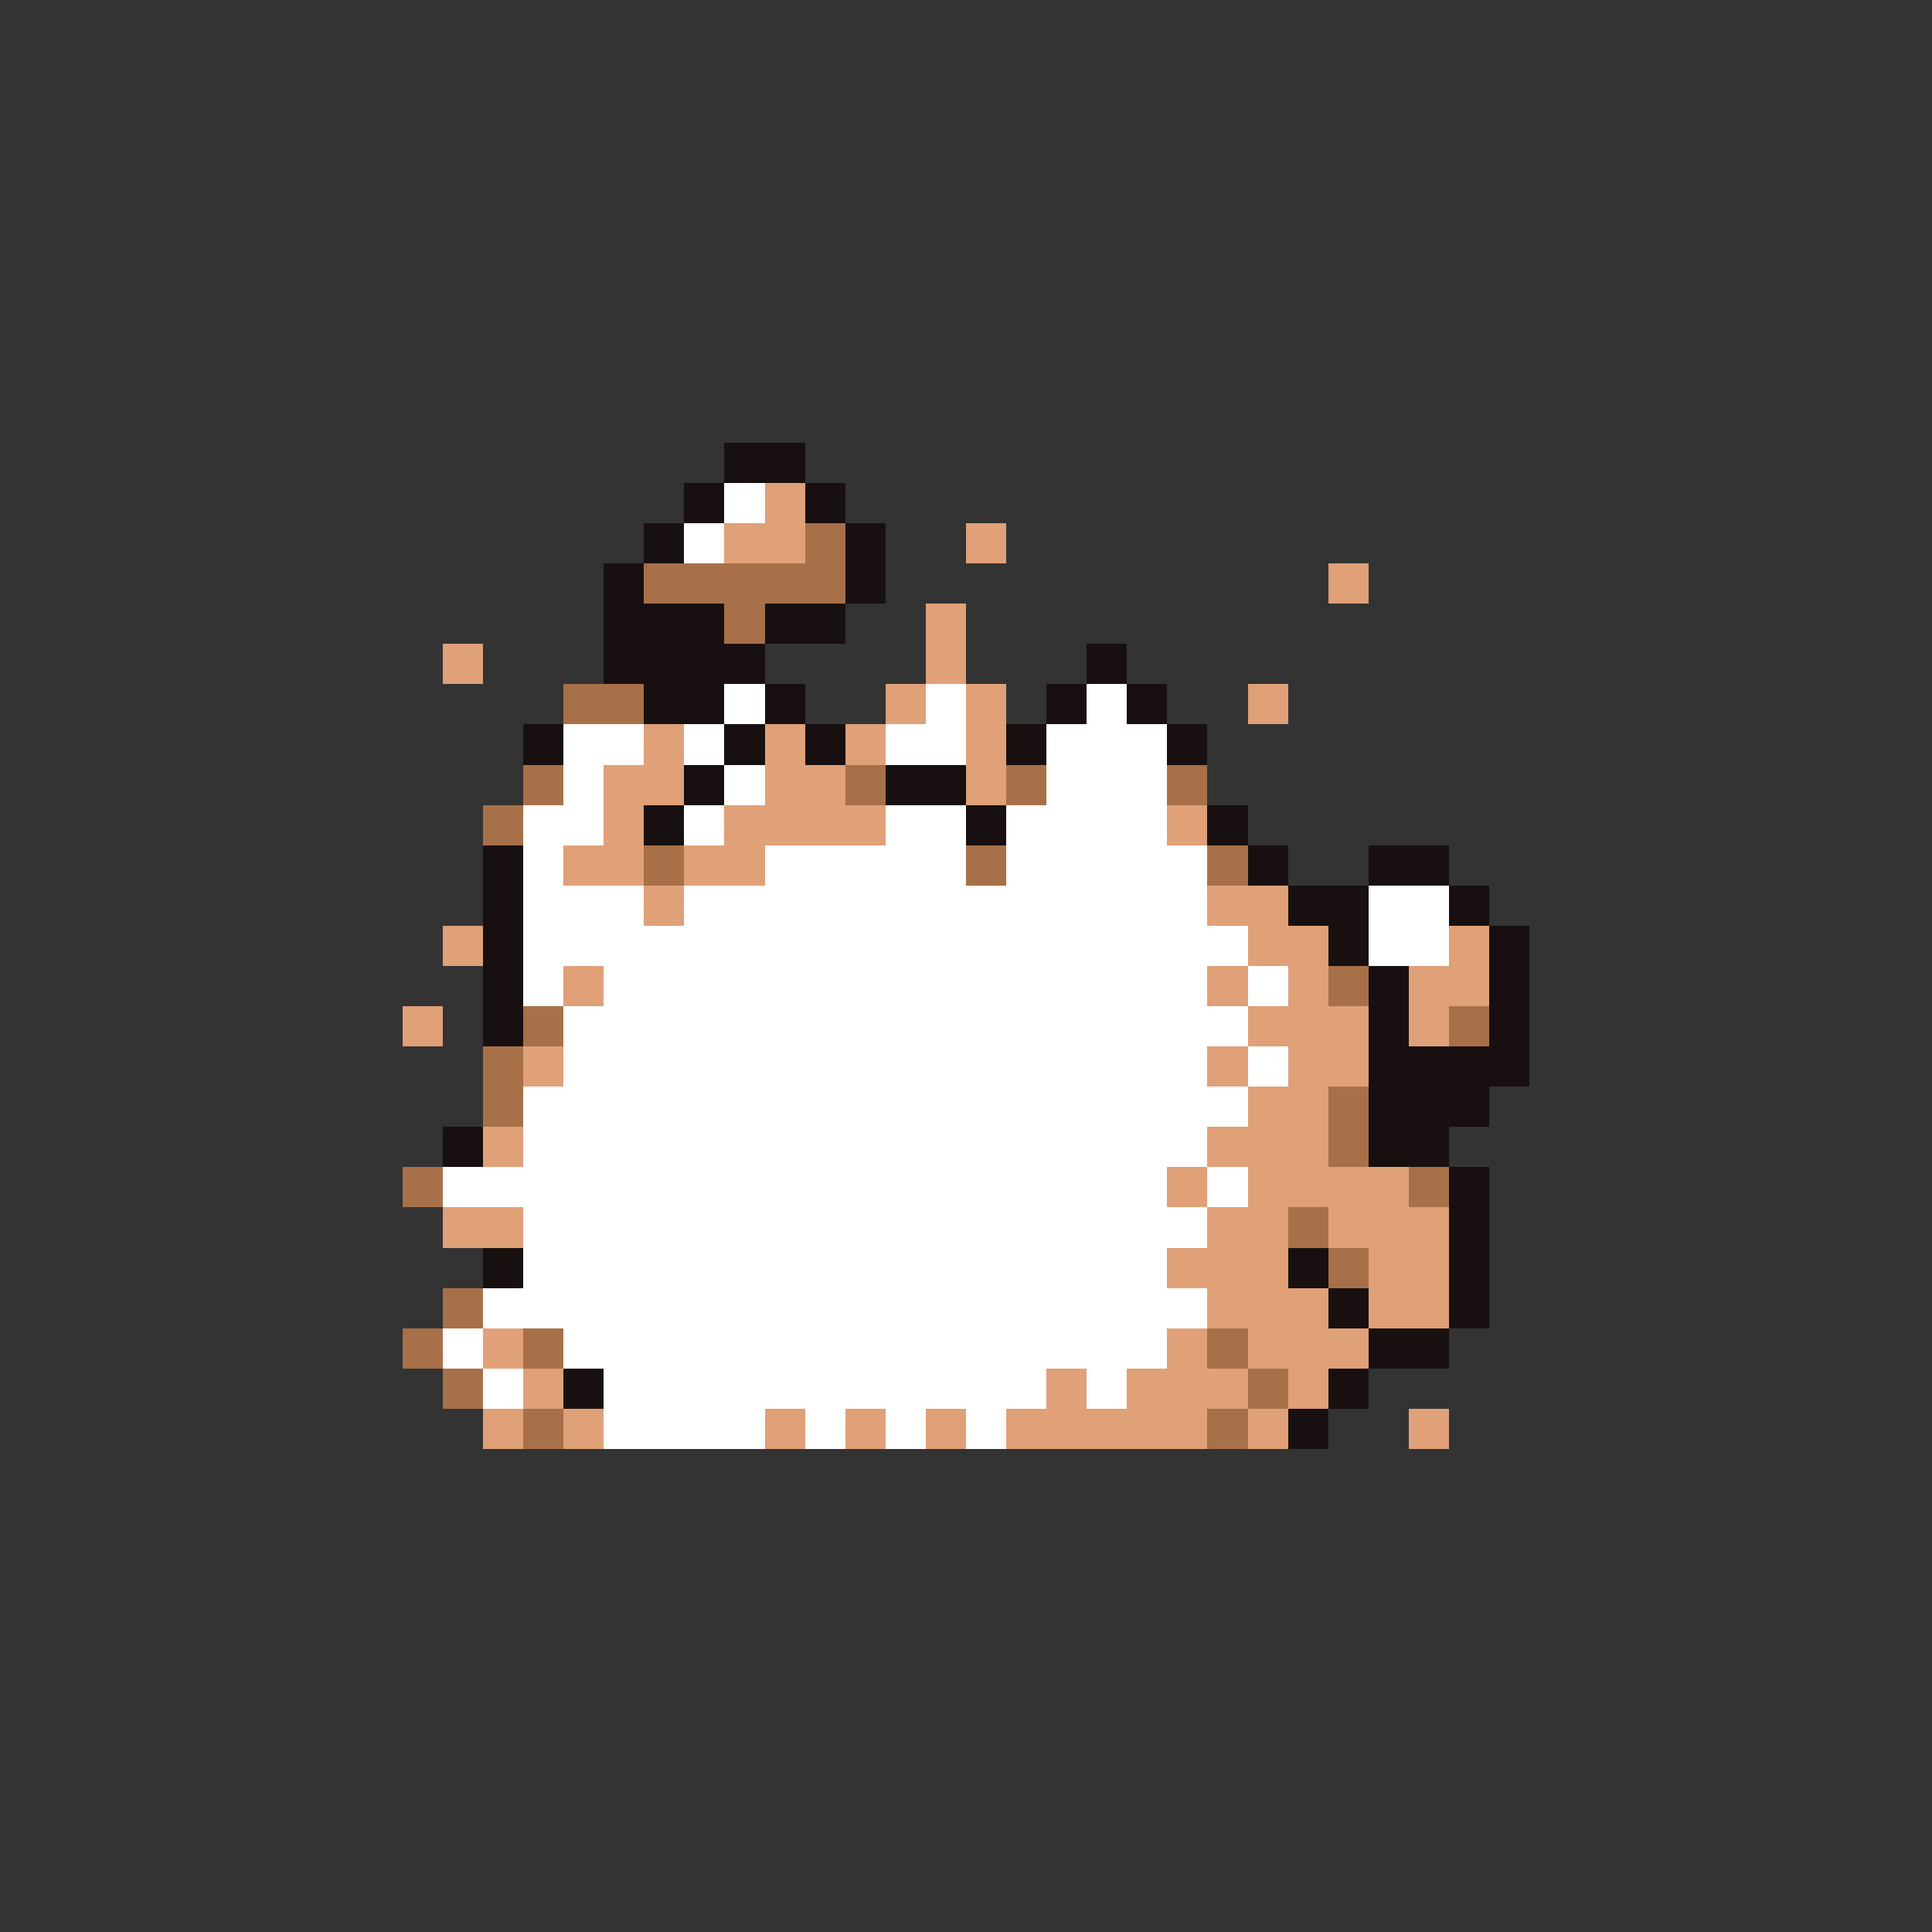 <svg xmlns="http://www.w3.org/2000/svg" viewBox="0 -0.5 96 96" shape-rendering="crispEdges">
<rect x="0" y="-0.5" width="96" height="96" fill="#333333" stroke="none"/>
<path stroke="#181010" d="M36 22h4M36 23h4M34 24h2M40 24h2M34 25h2M40 25h2M32 26h2M42 26h2M32 27h2M42 27h2M30 28h2M42 28h2M30 29h2M42 29h2M30 30h6M38 30h4M30 31h6M38 31h4M30 32h8M54 32h2M30 33h8M54 33h2M32 34h4M38 34h2M52 34h2M56 34h2M32 35h4M38 35h2M52 35h2M56 35h2M26 36h2M36 36h2M40 36h2M50 36h2M58 36h2M26 37h2M36 37h2M40 37h2M50 37h2M58 37h2M34 38h2M44 38h4M34 39h2M44 39h4M32 40h2M48 40h2M60 40h2M32 41h2M48 41h2M60 41h2M24 42h2M62 42h2M68 42h4M24 43h2M62 43h2M68 43h4M24 44h2M64 44h4M72 44h2M24 45h2M64 45h4M72 45h2M24 46h2M66 46h2M74 46h2M24 47h2M66 47h2M74 47h2M24 48h2M68 48h2M74 48h2M24 49h2M68 49h2M74 49h2M24 50h2M68 50h2M74 50h2M24 51h2M68 51h2M74 51h2M68 52h8M68 53h8M68 54h6M68 55h6M22 56h2M68 56h4M22 57h2M68 57h4M72 58h2M72 59h2M72 60h2M72 61h2M24 62h2M64 62h2M72 62h2M24 63h2M64 63h2M72 63h2M66 64h2M72 64h2M66 65h2M72 65h2M68 66h4M68 67h4M28 68h2M66 68h2M28 69h2M66 69h2M64 70h2M64 71h2" />
<path stroke="#ffffff" d="M36 24h2M36 25h2M34 26h2M34 27h2M36 34h2M46 34h2M54 34h2M36 35h2M46 35h2M54 35h2M28 36h4M34 36h2M44 36h4M52 36h6M28 37h4M34 37h2M44 37h4M52 37h6M28 38h2M36 38h2M52 38h6M28 39h2M36 39h2M52 39h6M26 40h4M34 40h2M44 40h4M50 40h8M26 41h4M34 41h2M44 41h4M50 41h8M26 42h2M38 42h10M50 42h10M26 43h2M38 43h10M50 43h10M26 44h6M34 44h26M68 44h4M26 45h6M34 45h26M68 45h4M26 46h36M68 46h4M26 47h36M68 47h4M26 48h2M30 48h30M62 48h2M26 49h2M30 49h30M62 49h2M28 50h34M28 51h34M28 52h32M62 52h2M28 53h32M62 53h2M26 54h36M26 55h36M26 56h34M26 57h34M22 58h36M60 58h2M22 59h36M60 59h2M26 60h34M26 61h34M26 62h32M26 63h32M24 64h36M24 65h36M22 66h2M28 66h30M22 67h2M28 67h30M24 68h2M30 68h22M54 68h2M24 69h2M30 69h22M54 69h2M30 70h8M40 70h2M44 70h2M48 70h2M30 71h8M40 71h2M44 71h2M48 71h2" />
<path stroke="#e0a078" d="M38 24h2M38 25h2M36 26h4M48 26h2M36 27h4M48 27h2M66 28h2M66 29h2M46 30h2M46 31h2M22 32h2M46 32h2M22 33h2M46 33h2M44 34h2M48 34h2M62 34h2M44 35h2M48 35h2M62 35h2M32 36h2M38 36h2M42 36h2M48 36h2M32 37h2M38 37h2M42 37h2M48 37h2M30 38h4M38 38h4M48 38h2M30 39h4M38 39h4M48 39h2M30 40h2M36 40h8M58 40h2M30 41h2M36 41h8M58 41h2M28 42h4M34 42h4M28 43h4M34 43h4M32 44h2M60 44h4M32 45h2M60 45h4M22 46h2M62 46h4M72 46h2M22 47h2M62 47h4M72 47h2M28 48h2M60 48h2M64 48h2M70 48h4M28 49h2M60 49h2M64 49h2M70 49h4M20 50h2M62 50h6M70 50h2M20 51h2M62 51h6M70 51h2M26 52h2M60 52h2M64 52h4M26 53h2M60 53h2M64 53h4M62 54h4M62 55h4M24 56h2M60 56h6M24 57h2M60 57h6M58 58h2M62 58h8M58 59h2M62 59h8M22 60h4M60 60h4M66 60h6M22 61h4M60 61h4M66 61h6M58 62h6M68 62h4M58 63h6M68 63h4M60 64h6M68 64h4M60 65h6M68 65h4M24 66h2M58 66h2M62 66h6M24 67h2M58 67h2M62 67h6M26 68h2M52 68h2M56 68h6M64 68h2M26 69h2M52 69h2M56 69h6M64 69h2M24 70h2M28 70h2M38 70h2M42 70h2M46 70h2M50 70h10M62 70h2M70 70h2M24 71h2M28 71h2M38 71h2M42 71h2M46 71h2M50 71h10M62 71h2M70 71h2" />
<path stroke="#a87048" d="M40 26h2M40 27h2M32 28h10M32 29h10M36 30h2M36 31h2M28 34h4M28 35h4M26 38h2M42 38h2M50 38h2M58 38h2M26 39h2M42 39h2M50 39h2M58 39h2M24 40h2M24 41h2M32 42h2M48 42h2M60 42h2M32 43h2M48 43h2M60 43h2M66 48h2M66 49h2M26 50h2M72 50h2M26 51h2M72 51h2M24 52h2M24 53h2M24 54h2M66 54h2M24 55h2M66 55h2M66 56h2M66 57h2M20 58h2M70 58h2M20 59h2M70 59h2M64 60h2M64 61h2M66 62h2M66 63h2M22 64h2M22 65h2M20 66h2M26 66h2M60 66h2M20 67h2M26 67h2M60 67h2M22 68h2M62 68h2M22 69h2M62 69h2M26 70h2M60 70h2M26 71h2M60 71h2" />
</svg>